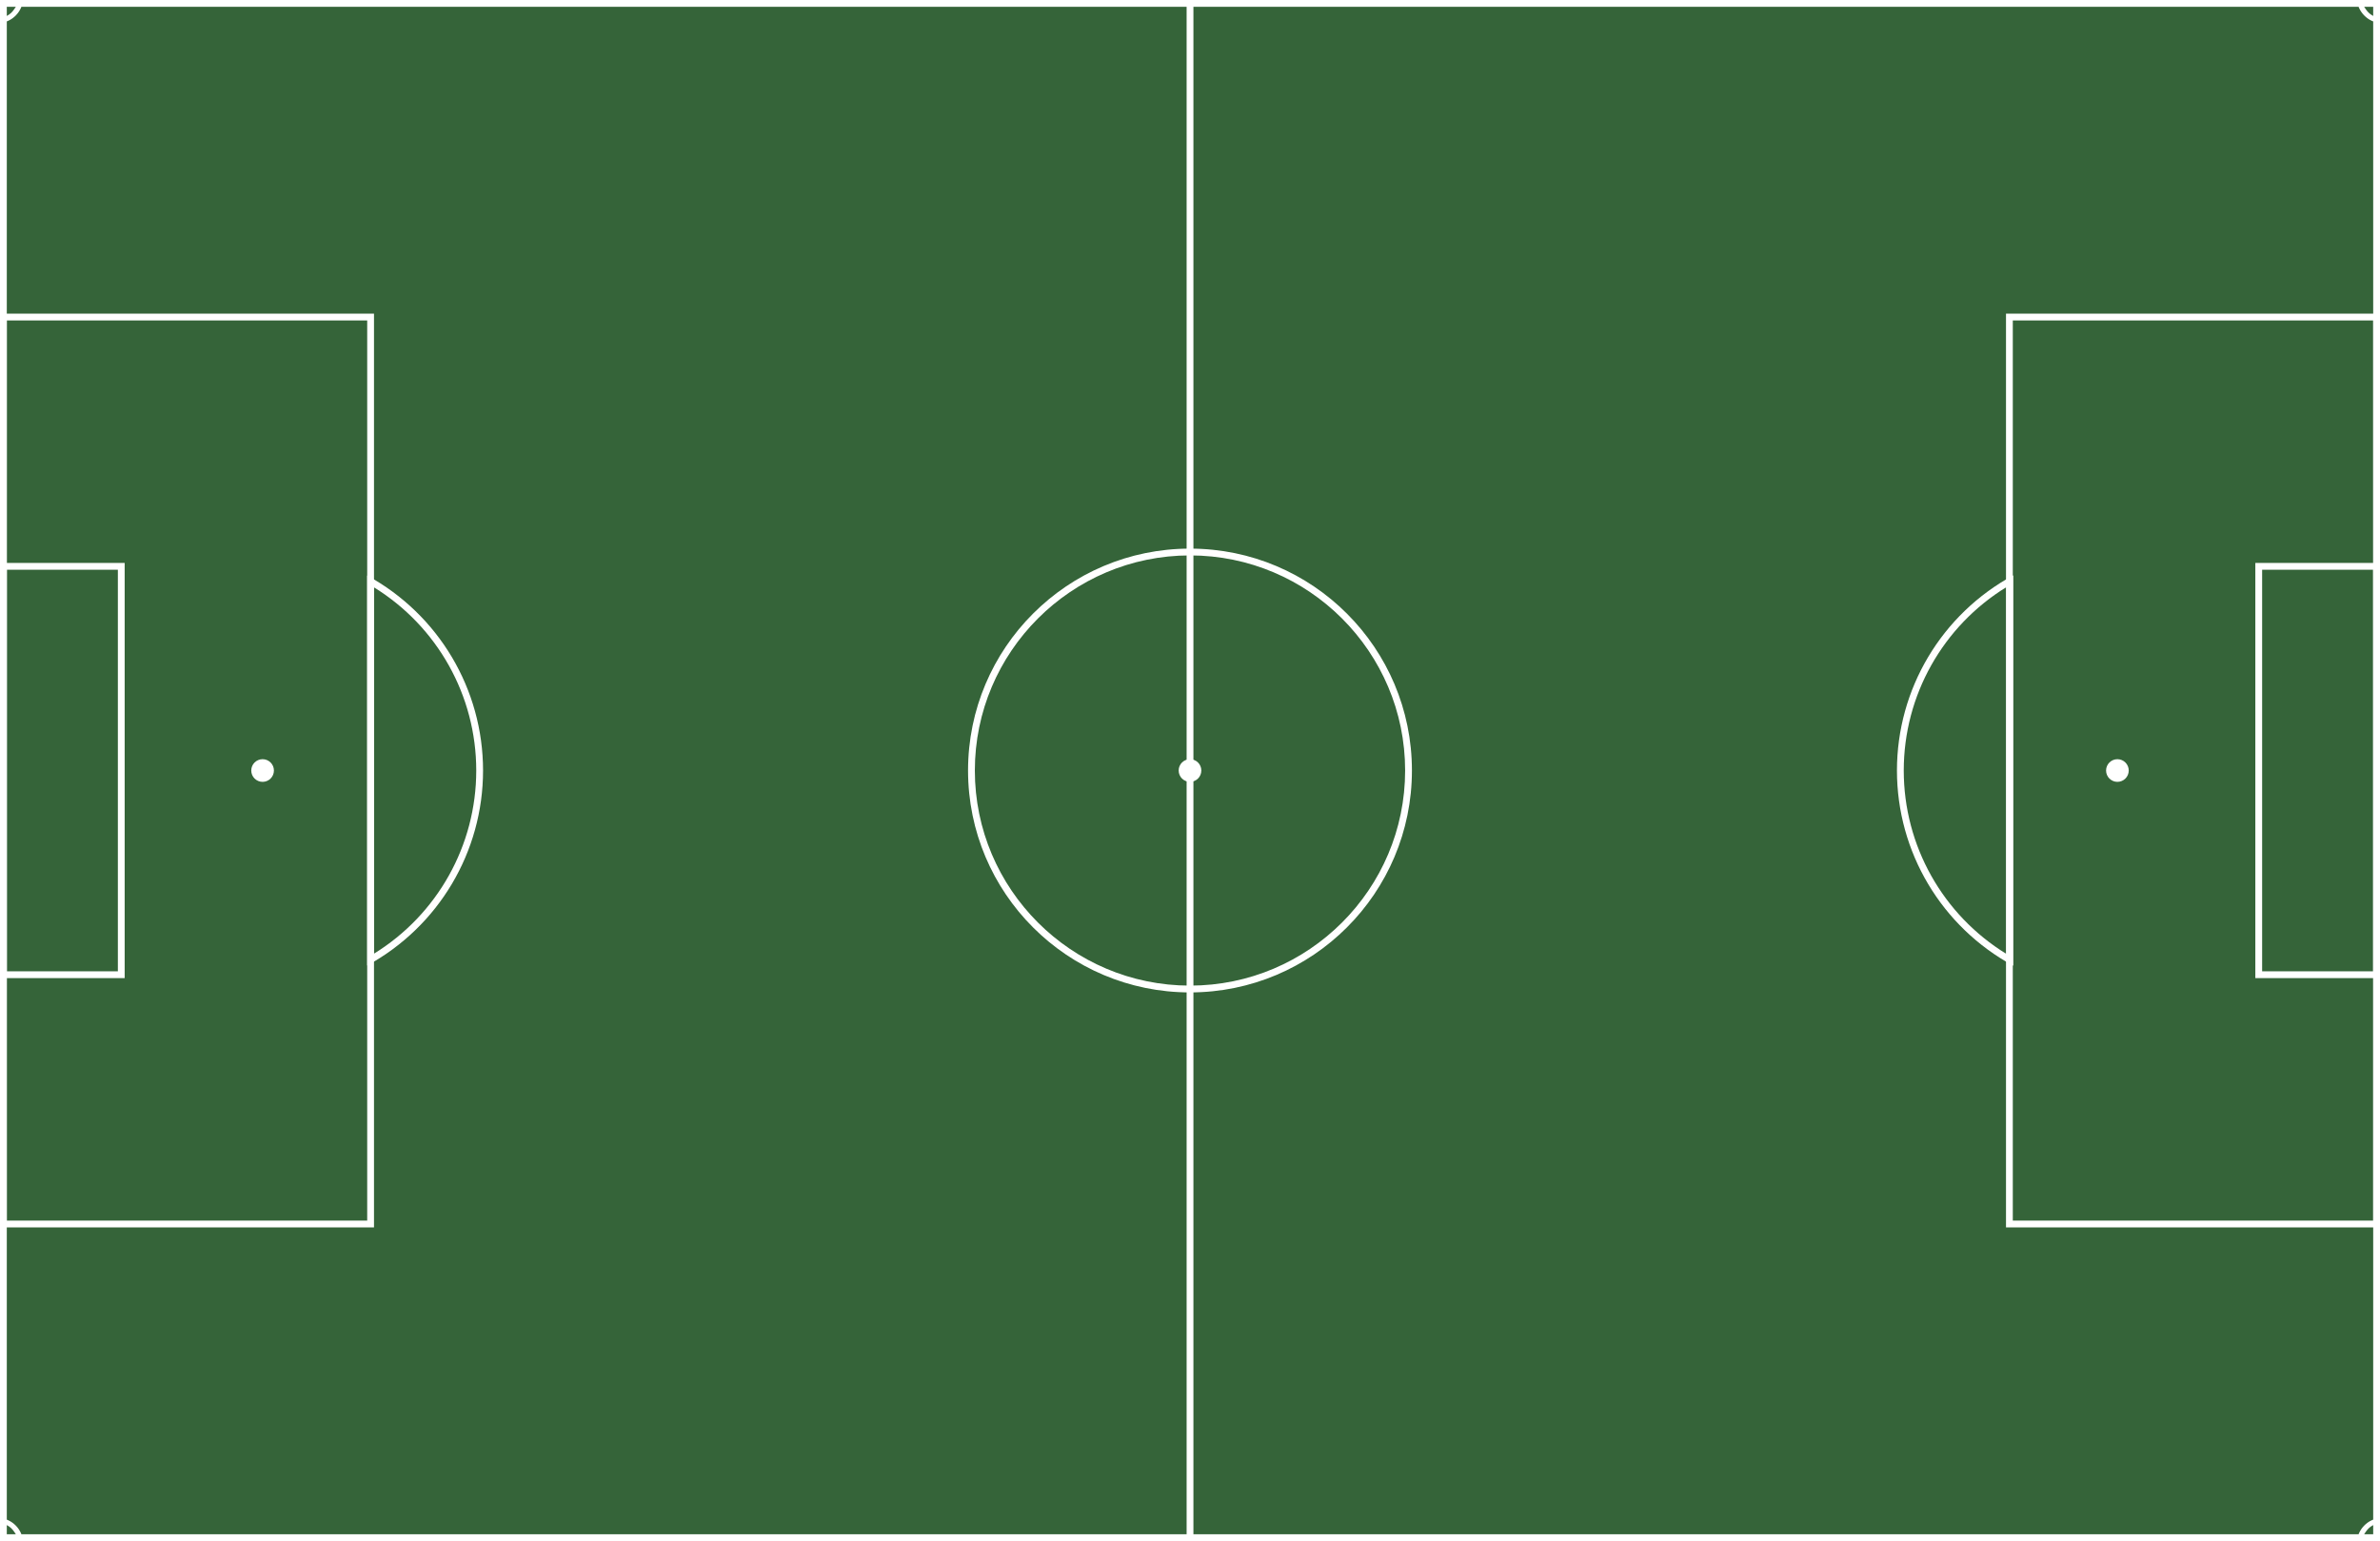 <svg xmlns="http://www.w3.org/2000/svg" width="105" height="68" viewBox="0 0 105 68">
  <rect x="0" y="0" width="105" height="68" fill="#808080" stroke="none"/>
  <g id="fußballfeld_" data-name="fußballfeld " transform="translate(0.17)">
    <rect id="Rechteck_1" data-name="Rechteck 1" width="105" height="68" transform="translate(-0.17)" fill="#0a5511" opacity="0.63"/>
    <g id="Rechteck_2" data-name="Rechteck 2" transform="translate(-0.17)" fill="none" stroke="#fff" stroke-width="0.3">
      <rect width="105" height="68" stroke="none"/>
      <rect x="0.15" y="0.15" width="104.7" height="67.7" fill="none"/>
    </g>
    <g id="strafraum">
      <g id="Pfad_4" data-name="Pfad 4" transform="translate(88.564 14.482)" fill="none">
        <path d="M-.234-.642h16.5v40.32H-.234Z" stroke="none"/>
        <path d="M 0.066 -0.342 L 0.066 39.378 L 15.966 39.378 L 15.966 -0.342 L 0.066 -0.342 M -0.234 -0.642 L 16.266 -0.642 L 16.266 39.678 L -0.234 39.678 L -0.234 -0.642 Z" stroke="none" fill="#fff"/>
      </g>
      <g id="Pfad_21" data-name="Pfad 21" transform="translate(99.564 25.482)" fill="none">
        <path d="M-.234-.642h5.5v18.32h-5.5Z" stroke="none"/>
        <path d="M 0.066 -0.342 L 0.066 17.378 L 4.966 17.378 L 4.966 -0.342 L 0.066 -0.342 M -0.234 -0.642 L 5.266 -0.642 L 5.266 17.678 L -0.234 17.678 L -0.234 -0.642 Z" stroke="none" fill="#fff"/>
      </g>
      <circle id="Ellipse_3" data-name="Ellipse 3" cx="0.5" cy="0.5" r="0.5" transform="translate(92.745 33.5)" fill="#fff"/>
      <g id="Differenzmenge_5" data-name="Differenzmenge 5" transform="translate(83.689 20)" fill="none">
        <path d="M4.961,22.613h0a9.795,9.795,0,0,1,0-17.226V22.613Z" stroke="none"/>
        <path d="M 4.661 22.094 L 4.661 5.906 C 1.854 7.629 0.13 10.685 0.13 14 C 0.13 17.316 1.854 20.371 4.661 22.094 M 4.961 22.613 L 4.959 22.612 C 1.795 20.896 -0.17 17.596 -0.17 14 C -0.17 10.403 1.796 7.103 4.961 5.387 L 4.961 22.613 Z" stroke="none" fill="#fff"/>
      </g>
    </g>
    <g id="strafraum-2" data-name="strafraum" transform="translate(-0.17 13.84)">
      <g id="Pfad_4-2" data-name="Pfad 4" transform="translate(0.234 0.642)" fill="none">
        <path d="M16.266-.642H-.234v40.32h16.5Z" stroke="none"/>
        <path d="M 0.066 -0.342 L 0.066 39.378 L 15.966 39.378 L 15.966 -0.342 L 0.066 -0.342 M -0.234 -0.642 L 16.266 -0.642 L 16.266 39.678 L -0.234 39.678 L -0.234 -0.642 Z" stroke="none" fill="#fff"/>
      </g>
      <g id="Pfad_21-2" data-name="Pfad 21" transform="translate(0.234 11.642)" fill="none">
        <path d="M5.266-.642h-5.5v18.32h5.5Z" stroke="none"/>
        <path d="M 0.066 -0.342 L 0.066 17.378 L 4.966 17.378 L 4.966 -0.342 L 0.066 -0.342 M -0.234 -0.642 L 5.266 -0.642 L 5.266 17.678 L -0.234 17.678 L -0.234 -0.642 Z" stroke="none" fill="#fff"/>
      </g>
      <circle id="Ellipse_3-2" data-name="Ellipse 3" cx="0.5" cy="0.5" r="0.5" transform="translate(11.085 19.66)" fill="#fff"/>
      <g id="Differenzmenge_4" data-name="Differenzmenge 4" transform="translate(0.02 20)" fill="none">
        <path d="M16.18,8.762v-17.2a9.795,9.795,0,0,1,0,17.2Z" stroke="none"/>
        <path d="M 16.48 8.241 C 19.275 6.516 20.991 3.465 20.991 0.16 C 20.991 -3.146 19.275 -6.197 16.48 -7.922 L 16.48 8.241 M 16.18 8.762 L 16.18 -8.443 C 19.333 -6.723 21.291 -3.426 21.291 0.16 C 21.291 3.746 19.333 7.042 16.182 8.761 L 16.18 8.762 Z" stroke="none" fill="#fff"/>
      </g>
    </g>
    <g id="Pfad_2" data-name="Pfad 2" transform="translate(-1.67 65.609)" fill="none">
      <path d="M2.5,2.391a1.067,1.067,0,0,0-1-1v.187a1.065,1.065,0,0,1,.553.308,1.576,1.576,0,0,1,.282.5Z" stroke="none"/>
      <path d="M 2.5 2.391 L 2.335 2.391 C 2.335 2.391 2.257 2.129 2.053 1.886 C 1.85 1.643 1.5 1.578 1.5 1.578 L 1.5 1.391 C 2.015 1.391 2.5 1.895 2.5 2.391 Z" stroke="none" fill="#fff"/>
    </g>
    <g id="Pfad_11" data-name="Pfad 11" transform="translate(-1.67 -1.391)" fill="none">
      <path d="M2.5,1.391a1.067,1.067,0,0,1-1,1V2.2A1.065,1.065,0,0,0,2.053,1.9a1.576,1.576,0,0,0,.282-.5Z" stroke="none"/>
      <path d="M 2.335 1.391 L 2.5 1.391 C 2.5 1.886 2.015 2.391 1.5 2.391 L 1.5 2.204 C 1.5 2.204 1.85 2.138 2.053 1.895 C 2.257 1.652 2.335 1.391 2.335 1.391 Z" stroke="none" fill="#fff"/>
    </g>
    <g id="Pfad_12" data-name="Pfad 12" transform="translate(102.33 -1.391)" fill="none">
      <path d="M1.5,1.391a1.067,1.067,0,0,0,1,1V2.2A1.065,1.065,0,0,1,1.947,1.9a1.576,1.576,0,0,1-.282-.5Z" stroke="none"/>
      <path d="M 1.5 1.391 L 1.665 1.391 C 1.665 1.391 1.743 1.652 1.947 1.895 C 2.15 2.138 2.5 2.204 2.5 2.204 L 2.5 2.391 C 1.985 2.391 1.5 1.886 1.5 1.391 Z" stroke="none" fill="#fff"/>
    </g>
    <g id="Pfad_13" data-name="Pfad 13" transform="translate(102.33 65.609)" fill="none">
      <path d="M1.5,2.391a1.067,1.067,0,0,1,1-1v.187a1.065,1.065,0,0,0-.553.308,1.576,1.576,0,0,0-.282.5Z" stroke="none"/>
      <path d="M 1.665 2.391 L 1.5 2.391 C 1.5 1.895 1.985 1.391 2.5 1.391 L 2.5 1.578 C 2.5 1.578 2.15 1.643 1.947 1.886 C 1.743 2.129 1.665 2.391 1.665 2.391 Z" stroke="none" fill="#fff"/>
    </g>
    <path id="Pfad_5" data-name="Pfad 5" d="M-.084-.208v67.5" transform="translate(52.415 0.5)" fill="none" stroke="#fff" stroke-width="0.3"/>
    <g id="Pfad_6" data-name="Pfad 6" transform="translate(42.538 24.208)" fill="none">
      <path d="M9.792,0A9.792,9.792,0,1,1,0,9.792,9.792,9.792,0,0,1,9.792,0Z" stroke="none"/>
      <path d="M 9.792 0.3 C 4.558 0.3 0.3 4.558 0.3 9.792 C 0.3 15.025 4.558 19.283 9.792 19.283 C 15.025 19.283 19.283 15.025 19.283 9.792 C 19.283 4.558 15.025 0.3 9.792 0.3 M 9.792 1.9073486328125e-06 C 15.199 1.9073486328125e-06 19.583 4.384 19.583 9.792 C 19.583 15.199 15.199 19.583 9.792 19.583 C 4.384 19.583 1.9073486328125e-06 15.199 1.9073486328125e-06 9.792 C 1.9073486328125e-06 4.384 4.384 1.9073486328125e-06 9.792 1.9073486328125e-06 Z" stroke="none" fill="#fff"/>
    </g>
    <circle id="Ellipse_1" data-name="Ellipse 1" cx="0.5" cy="0.5" r="0.5" transform="translate(51.83 33.5)" fill="#fff"/>
  </g>
</svg>
